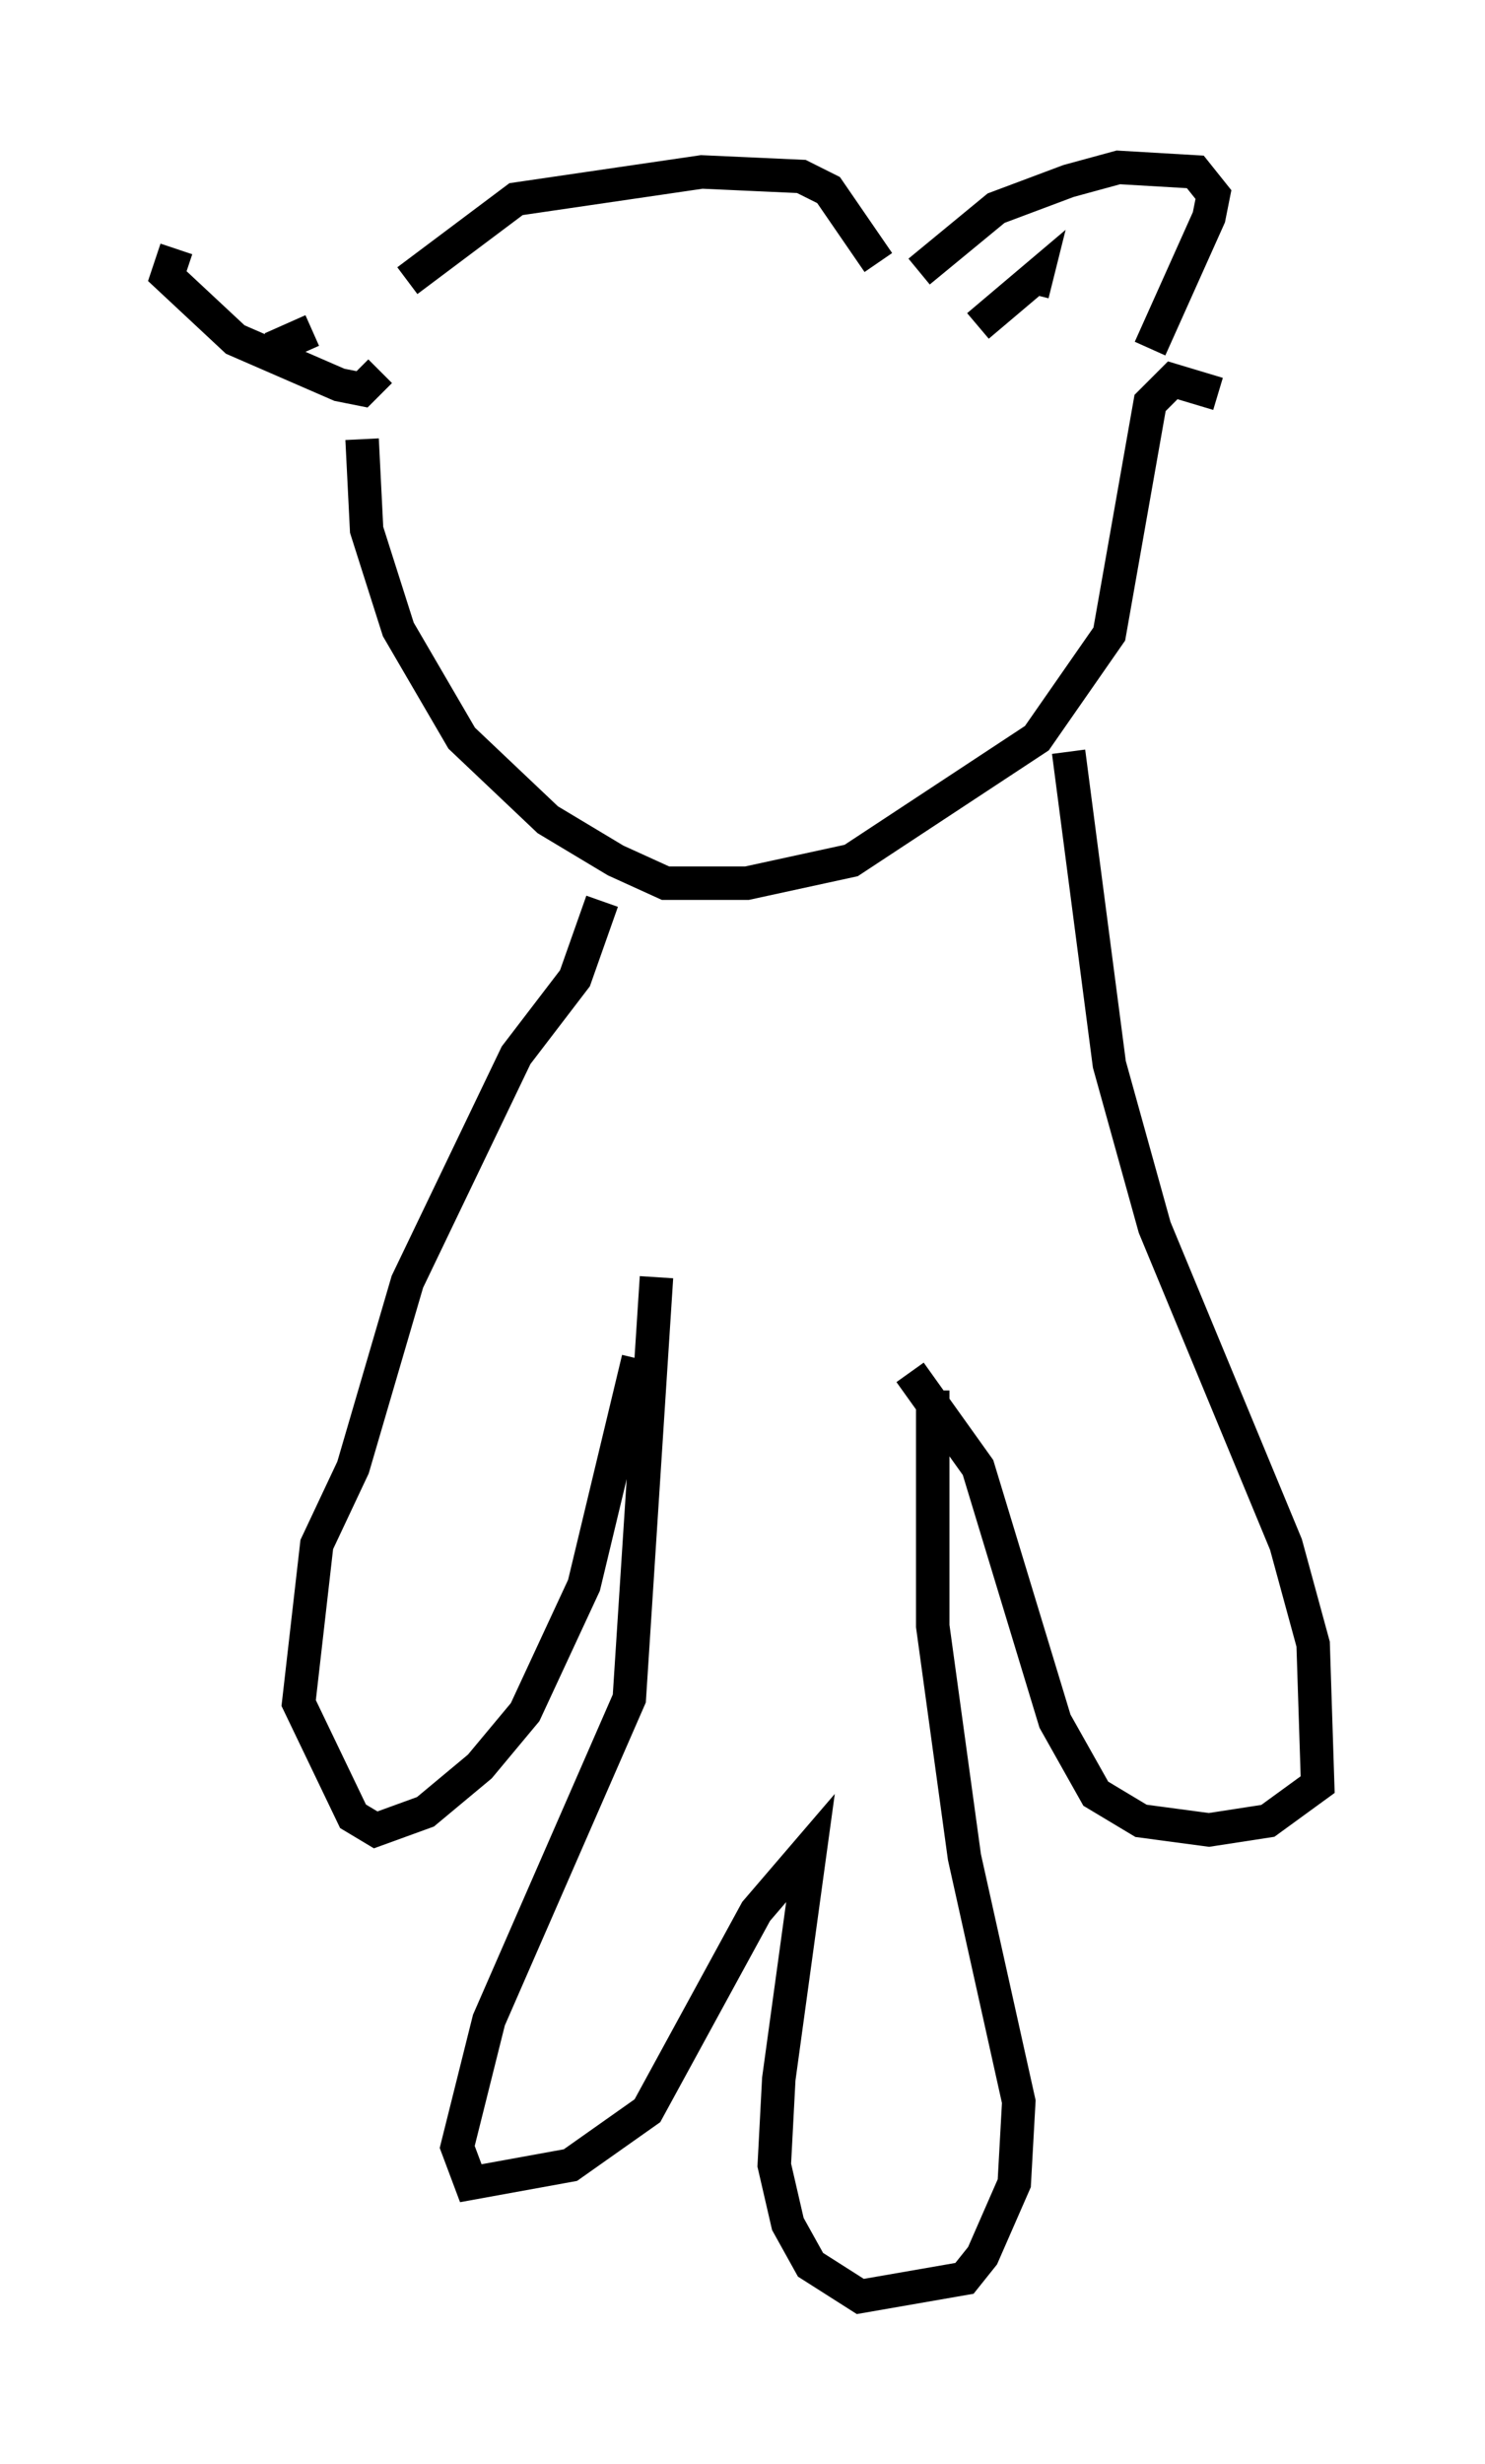 <?xml version="1.0" encoding="utf-8" ?>
<svg baseProfile="full" height="73.599" version="1.1" width="44.37" xmlns="http://www.w3.org/2000/svg" xmlns:ev="http://www.w3.org/2001/xml-events" xmlns:xlink="http://www.w3.org/1999/xlink"><defs /><rect fill="white" height="73.599" width="44.37" x="0" y="0" /><path d="M12.442, 8.383 m-7.172, -0.947 l-0.271, 0.812 2.03, 1.894 l3.112, 1.353 0.677, 0.135 l0.541, -0.541 m16.103, -2.977 l2.3, -1.894 2.165, -0.812 l1.488, -0.406 2.3, 0.135 l0.541, 0.677 -0.135, 0.677 l-1.759, 3.924 m-5.142, -0.677 l1.759, -1.488 -0.135, 0.541 m-22.733, 1.624 l1.218, -0.541 m2.842, -1.488 l3.248, -2.436 5.548, -0.812 l2.977, 0.135 0.812, 0.406 l1.488, 2.165 m10.149, 3.924 l-1.353, -0.406 -0.677, 0.677 l-1.218, 6.901 -2.165, 3.112 l-5.548, 3.654 -3.112, 0.677 l-2.436, 0.0 -1.488, -0.677 l-2.03, -1.218 -2.571, -2.436 l-1.894, -3.248 -0.947, -2.977 l-0.135, -2.706 m7.172, 13.802 l-0.812, 2.3 -1.759, 2.3 l-3.248, 6.766 -1.624, 5.548 l-1.083, 2.3 -0.541, 4.736 l1.624, 3.383 0.677, 0.406 l1.488, -0.541 1.624, -1.353 l1.353, -1.624 1.759, -3.789 l1.624, -6.766 m12.855, -18.132 l1.218, 9.337 1.353, 4.871 l3.924, 9.472 0.812, 2.977 l0.135, 4.195 -1.488, 1.083 l-1.759, 0.271 -2.03, -0.271 l-1.353, -0.812 -1.218, -2.165 l-2.3, -7.578 -2.03, -2.842 m0.677, 0.541 l0.0, 7.036 0.947, 6.901 l1.624, 7.307 -0.135, 2.436 l-0.947, 2.165 -0.541, 0.677 l-3.112, 0.541 -1.488, -0.947 l-0.677, -1.218 -0.406, -1.759 l0.135, -2.571 0.947, -6.901 l-1.624, 1.894 -3.248, 5.954 l-2.3, 1.624 -2.977, 0.541 l-0.406, -1.083 0.947, -3.789 l4.195, -9.607 0.812, -12.584 " fill="none" stroke="black" stroke-width="1" /></svg>